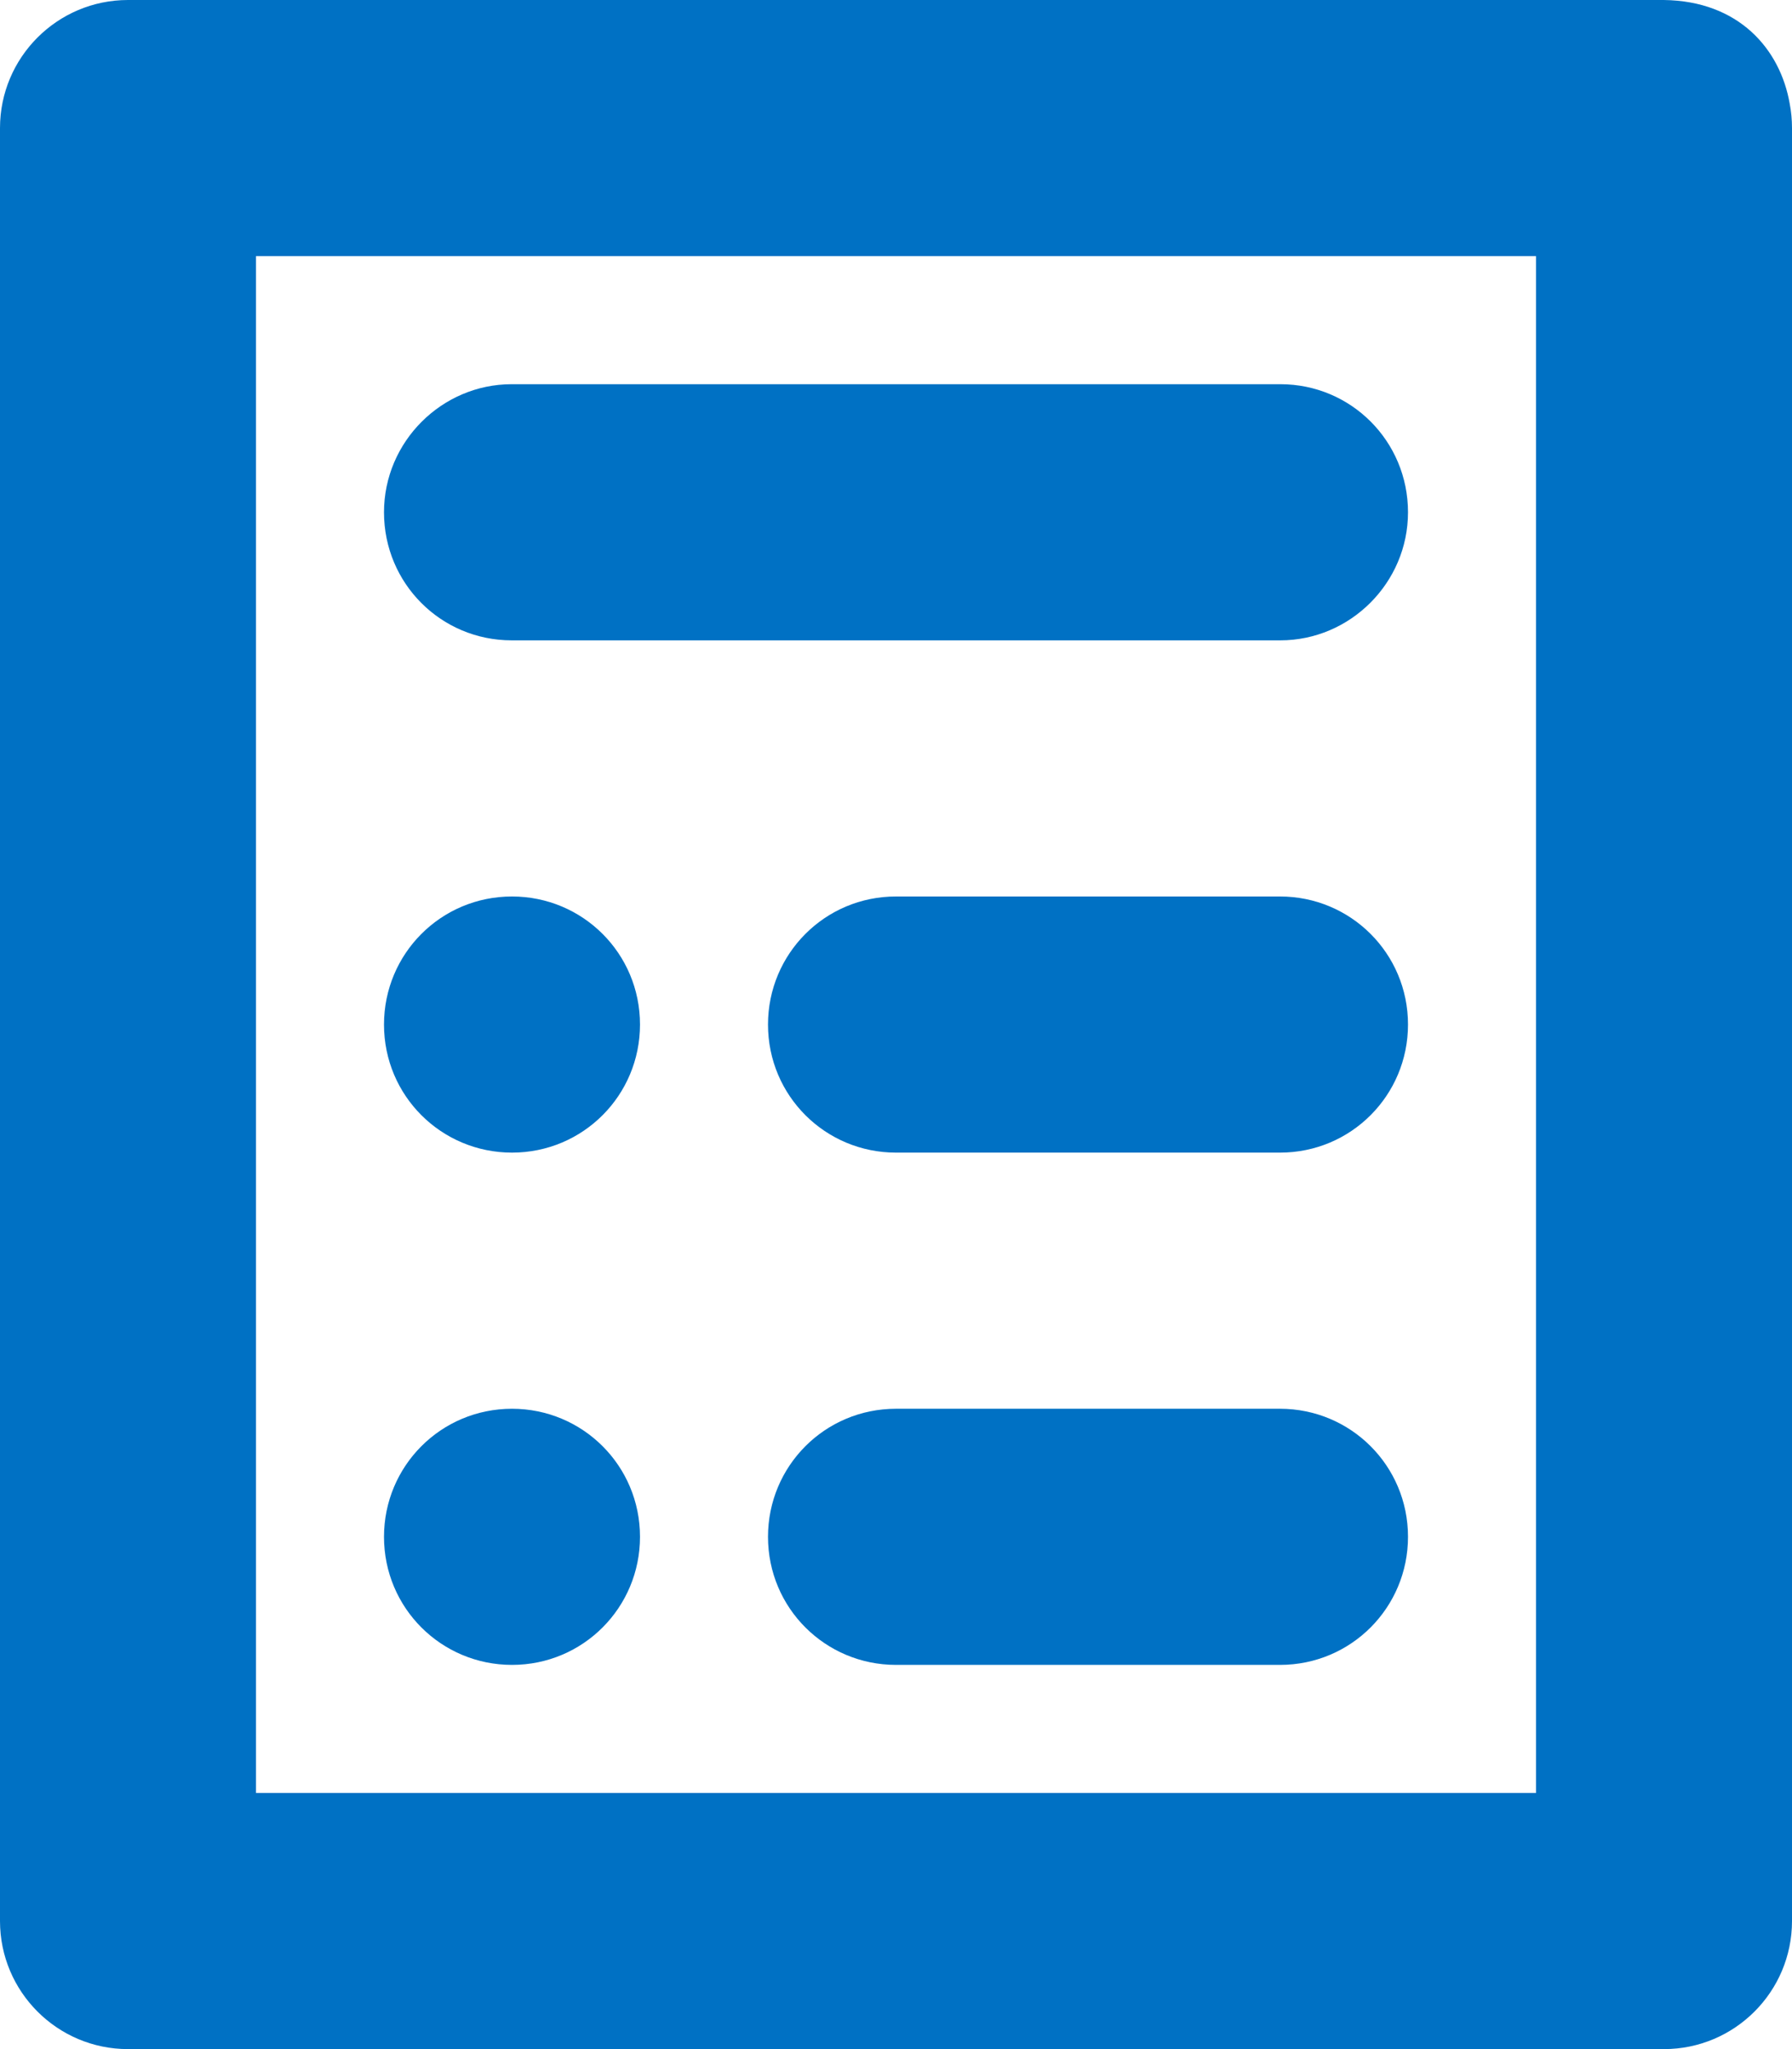 <?xml version="1.0" encoding="UTF-8"?>
<svg width="14px" height="16px" viewBox="0 0 14 16" version="1.1" xmlns="http://www.w3.org/2000/svg" xmlns:xlink="http://www.w3.org/1999/xlink">
    <title>Icon/Form/16</title>
    <g id="Page-1" stroke="none" stroke-width="1" fill="none" fill-rule="evenodd">
        <g id="Icons" transform="translate(-214, -488)" fill="#0071C4" fill-rule="nonzero">
            <g id="Icon/Form/16" transform="translate(214, 488)">
                <path d="M2,2 L2,14 L12,14 L12,2 L2,2 Z M1,0 L12.998,0 C13.585,0.007 13.908,0.384 13.982,0.809 C13.994,0.871 14,0.935 14,1 L14,15 C14,15.552 13.552,16 13,16 L1,16 C0.448,16 0,15.552 0,15 L0,1 C0,0.448 0.448,0 1,0 Z M3,4 C3,3.448 3.453,3 3.997,3 L10.003,3 C10.554,3 11,3.444 11,4 L11,4 C11,4.552 10.547,5 10.003,5 L3.997,5 C3.446,5 3,4.556 3,4 L3,4 Z M6,8 C6,7.448 6.444,7 7,7 L10,7 C10.552,7 11,7.444 11,8 L11,8 C11,8.552 10.556,9 10,9 L7,9 C6.448,9 6,8.556 6,8 L6,8 Z M6,12 C6,11.448 6.444,11 7,11 L10,11 C10.552,11 11,11.444 11,12 L11,12 C11,12.552 10.556,13 10,13 L7,13 C6.448,13 6,12.556 6,12 L6,12 Z M3,8 C3,7.448 3.444,7 4,7 L4,7 C4.552,7 5,7.444 5,8 L5,8 C5,8.552 4.556,9 4,9 L4,9 C3.448,9 3,8.556 3,8 L3,8 Z M3,12 C3,11.448 3.444,11 4,11 L4,11 C4.552,11 5,11.444 5,12 L5,12 C5,12.552 4.556,13 4,13 L4,13 C3.448,13 3,12.556 3,12 L3,12 Z"></path>
            </g>
        </g>
    </g>
</svg>